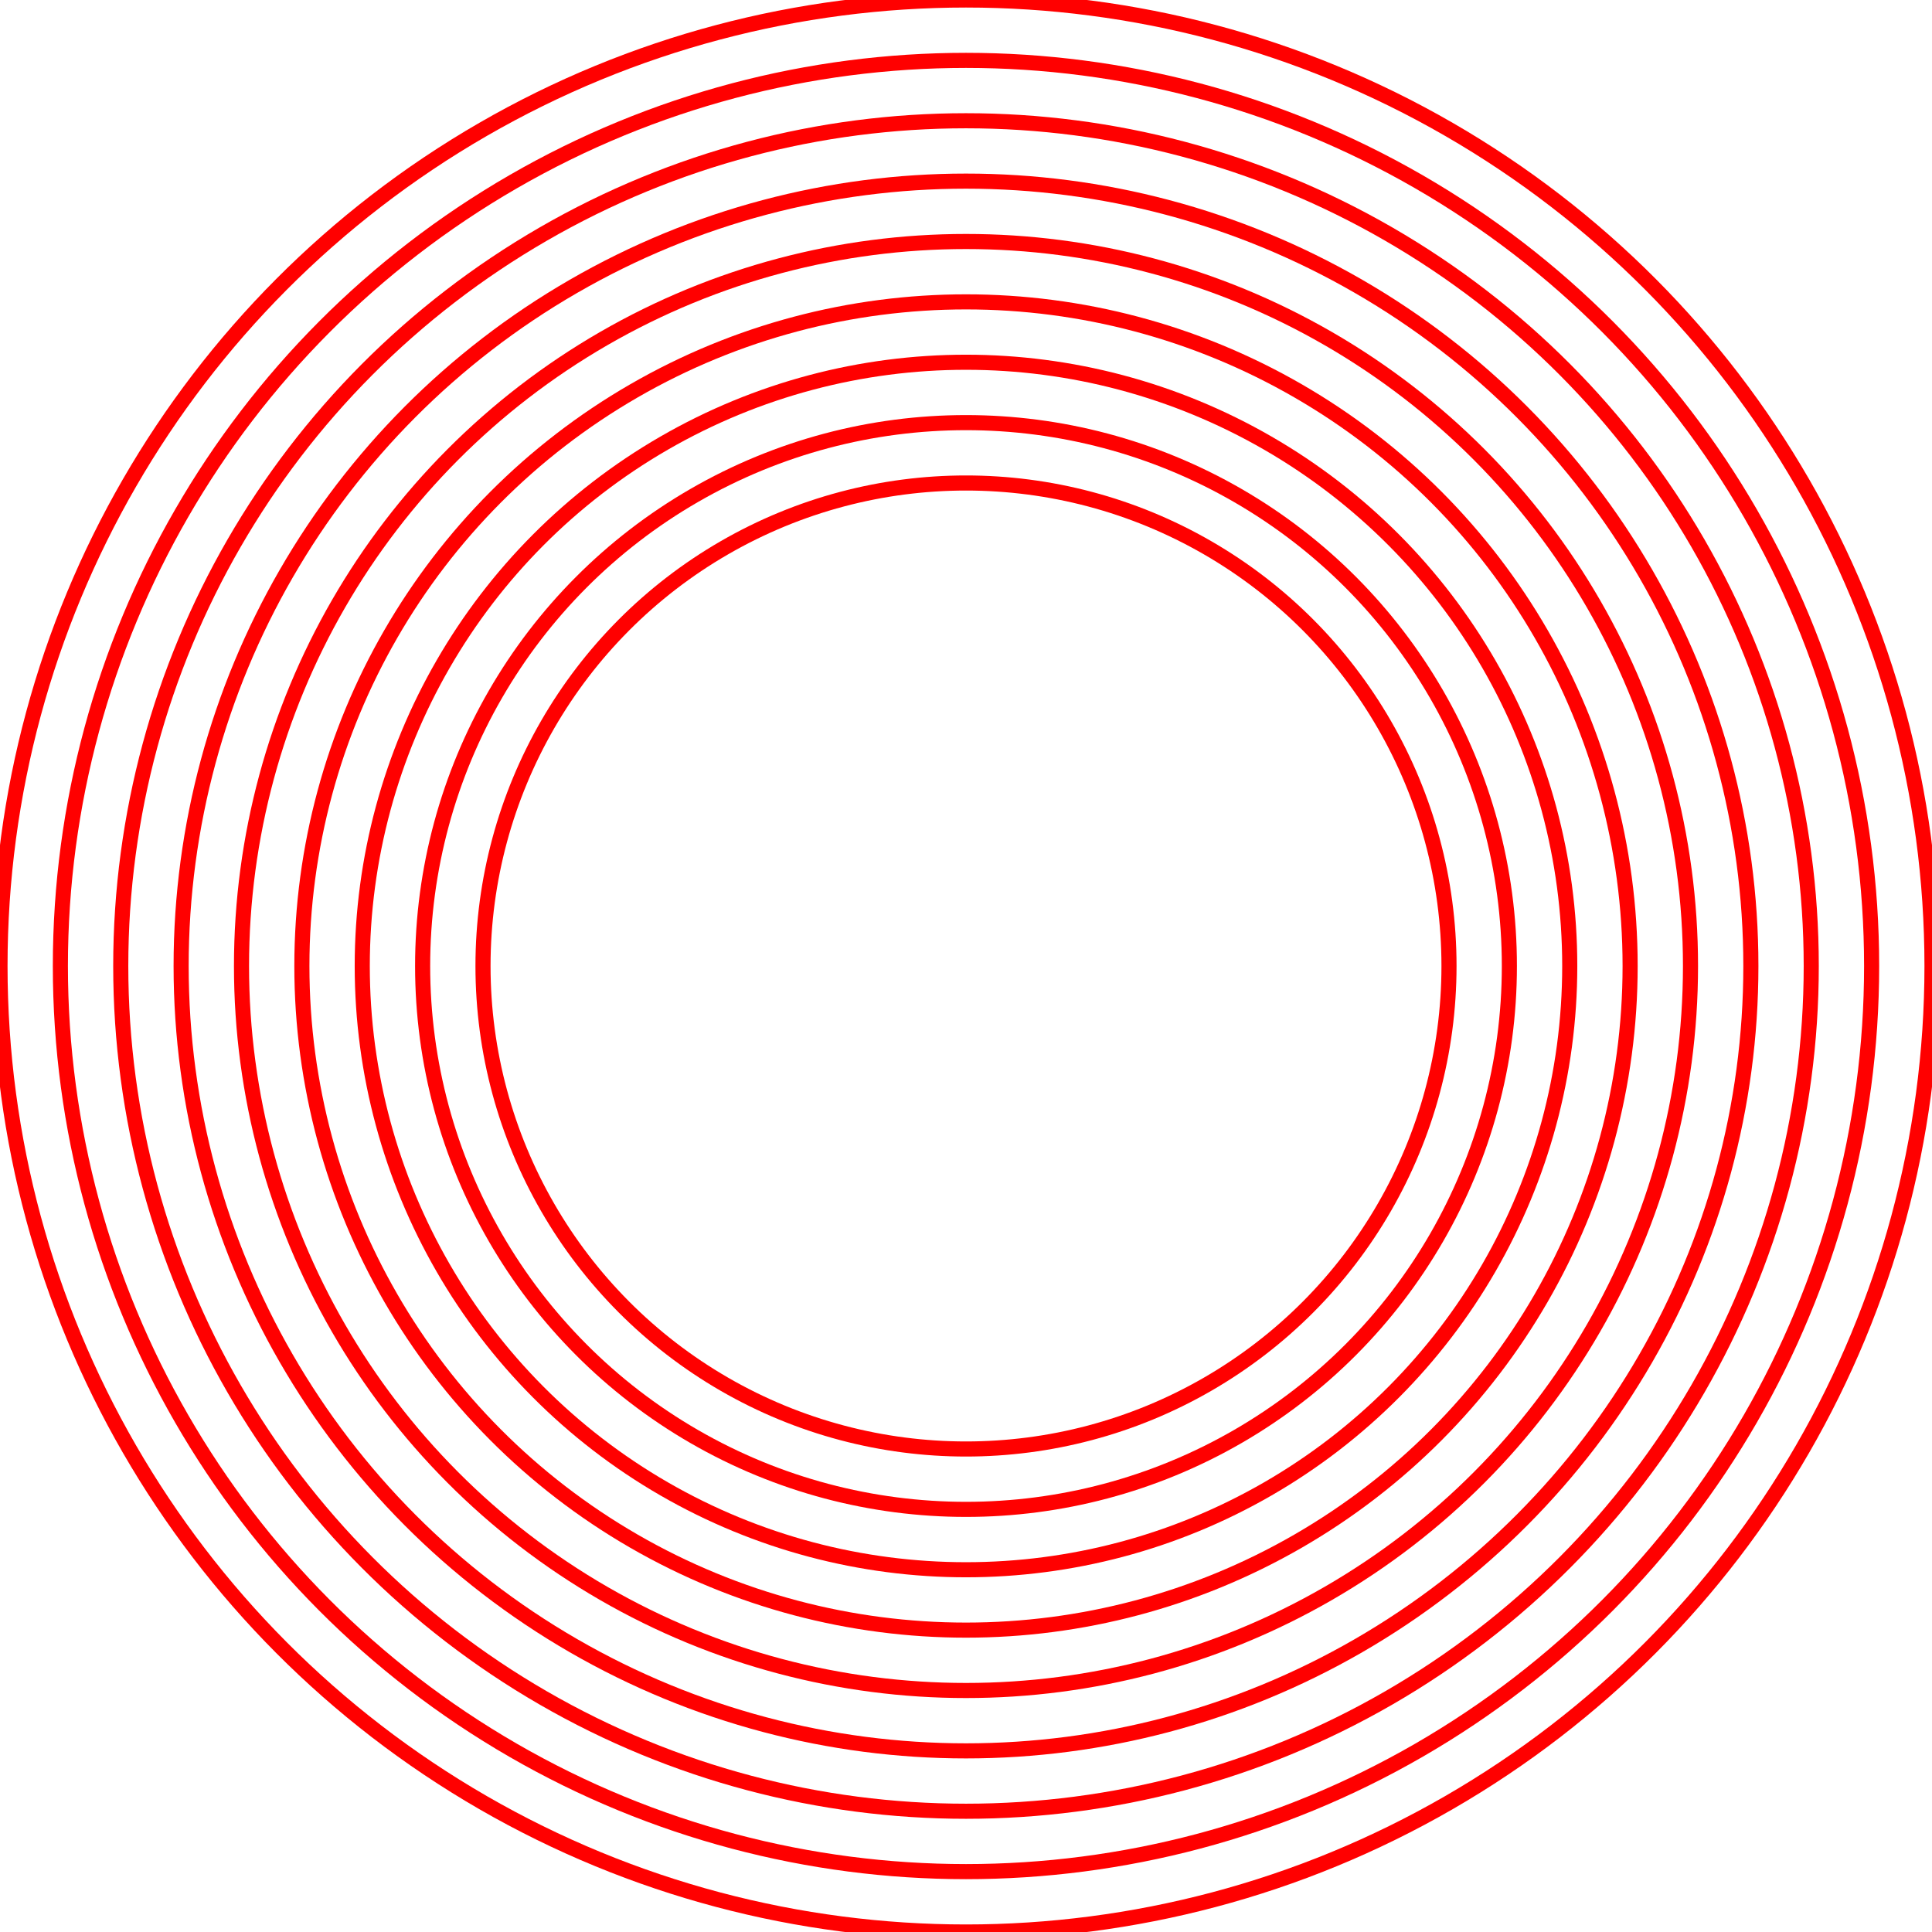 <?xml version="1.0" encoding="utf-8"?>
<!DOCTYPE svg PUBLIC "-//W3C//DTD SVG 1.1//EN" "http://www.w3.org/Graphics/SVG/1.1/DTD/svg11.dtd">
<svg xmlns="http://www.w3.org/2000/svg" viewBox="0,0,640,640">
    <g transform="translate(320,320)" stroke-width="5" fill="transparent" stroke="red">
        <circle r="320"/>
        <circle r="300"/>
        <circle r="280"/>
        <circle r="260"/>
        <circle r="240"/>
        <circle r="220"/>
        <circle r="200"/>
        <circle r="180"/>
        <circle r="160"/>
    </g>
</svg>
